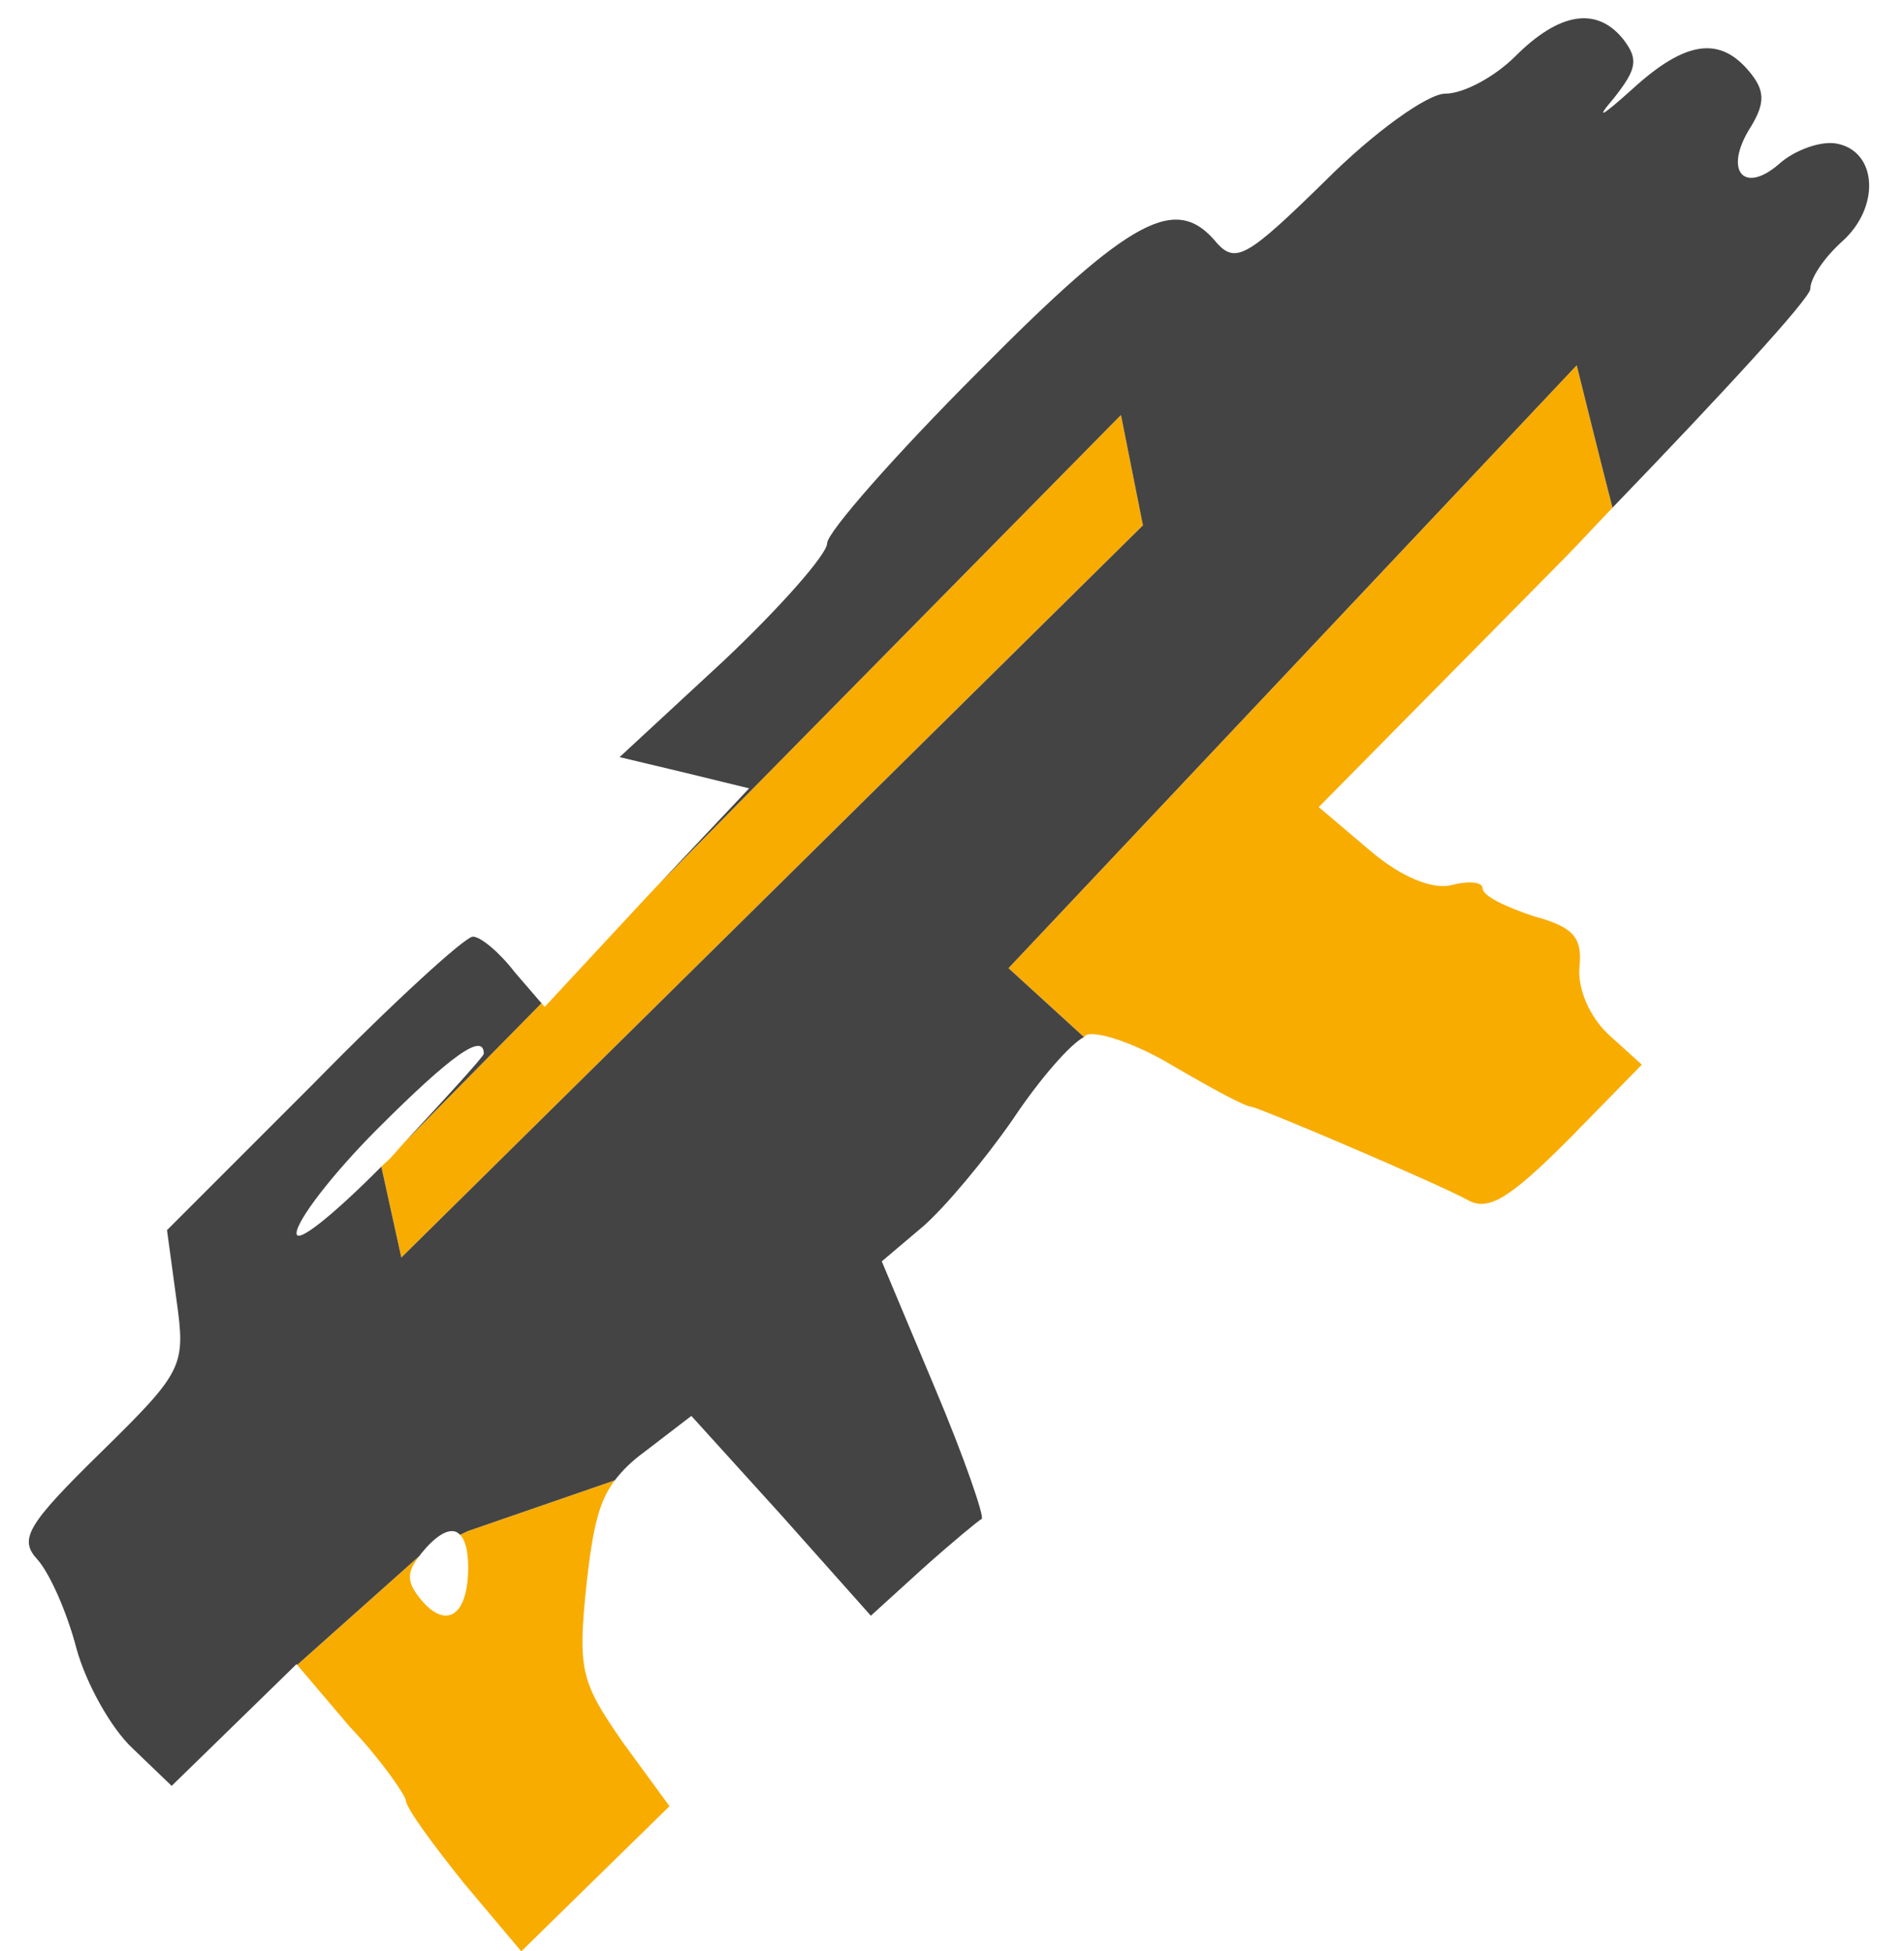 <?xml version="1.0" encoding="UTF-8" standalone="no"?>
<svg
   version="1.0"
   width="122pt"
   height="125pt"
   viewBox="0 0 122 125"
   preserveAspectRatio="xMidYMid meet"
   id="svg8"
   sodipodi:docname="fortified.svg"
   inkscape:version="1.1 (ce6663b3b7, 2021-05-25)"
   xmlns:inkscape="http://www.inkscape.org/namespaces/inkscape"
   xmlns:sodipodi="http://sodipodi.sourceforge.net/DTD/sodipodi-0.dtd"
   xmlns="http://www.w3.org/2000/svg"
   xmlns:svg="http://www.w3.org/2000/svg">
  <defs
     id="defs12" />
  <sodipodi:namedview
     id="namedview10"
     pagecolor="#ffffff"
     bordercolor="#666666"
     borderopacity="1.0"
     inkscape:pageshadow="2"
     inkscape:pageopacity="0.0"
     inkscape:pagecheckerboard="0"
     inkscape:document-units="pt"
     showgrid="false"
     inkscape:zoom="1.3095"
     inkscape:cx="13.745704"
     inkscape:cy="32.455136"
     inkscape:window-width="2488"
     inkscape:window-height="1376"
     inkscape:window-x="2632"
     inkscape:window-y="27"
     inkscape:window-maximized="1"
     inkscape:current-layer="g6" />
  <g
     transform="translate(0,125) scale(0.1,-0.1)"
     fill="#444444"
     stroke="none"
     id="g6">
    <path
       id="path4"
       style="color:#000000;fill:#f8ac00;stroke-width:0.133;-inkscape-stroke:none;fill-opacity:1"
       d="M 46.262 85.686 L 34.578 97.545 C 33.943 98.227 34.018 98.208 33.334 98.934 C 33.04 99.237 32.864 99.354 32.578 99.643 L 34.287 107.408 L 97.646 44.871 L 95.768 35.445 L 56.283 75.518 L 55.199 76.666 L 46.533 86 L 46.262 85.686 z "
       transform="matrix(7.5,0,0,-7.5,0,1250)" />
    <path
       id="path989"
       style="color:#000000;fill:#f8ac00;stroke-width:0.133;-inkscape-stroke:none;fill-opacity:1"
       d="M 137.762 43.365 C 136.947 40.253 134.705 31.199 134.705 31.199 L 86.16 82.691 L 92.607 88.576 C 92.651 88.554 92.762 88.415 92.801 88.4 C 93.734 88 97.201 89.2 100.268 91.066 C 103.468 92.933 106.4 94.533 106.934 94.533 C 108.4 94.933 123.067 101.2 125.467 102.533 C 127.2 103.467 129.067 102.267 134 97.334 L 140.268 90.934 L 137.467 88.4 C 135.733 86.8 134.8 84.399 134.934 82.666 C 135.2 80.133 134.533 79.201 131.066 78.268 C 128.666 77.468 126.666 76.534 126.666 75.867 C 126.666 75.334 125.467 75.2 124 75.6 C 122.4 76 119.733 74.933 117.066 72.666 L 112.666 68.934 L 133.732 47.6 C 135.297 45.999 136.291 44.891 137.762 43.365 z "
       transform="matrix(7.5,0,0,-7.5,0,1250)" />
    <path
       id="path1343"
       style="color:#000000;fill:#f8ac00;stroke-width:0.133;-inkscape-stroke:none;fill-opacity:1"
       d="M 52.527 126.436 L 40.006 130.758 L 39.303 131.088 C 39.747 131.532 40 132.455 40 133.867 C 40 138.001 38.133 139.199 36 136.666 C 34.729 135.141 34.708 134.324 35.859 132.867 L 25.391 142.199 L 29.867 147.467 C 32.534 150.267 34.533 153.199 34.666 153.732 C 34.666 154.399 36.933 157.467 39.6 160.801 L 44.533 166.666 L 50.934 160.4 L 57.199 154.268 L 53.199 148.801 C 49.599 143.601 49.333 142.666 50.133 135.066 C 50.671 130.315 51.219 128.15 52.527 126.436 z "
       transform="matrix(7.5,0,0,-7.5,0,1250)" />
    <path
       id="path1579"
       style="color:#000000;fill:#444444;stroke-width:0.133;-inkscape-stroke:none"
       d="M 135.744 1.584 C 135.38 1.544 135.005 1.555 134.617 1.617 C 133.067 1.867 131.333 2.934 129.467 4.801 C 127.733 6.534 125.067 8 123.467 8 C 122 8 117.466 11.2 113.199 15.467 C 106.666 21.867 105.6 22.534 104 20.801 C 100.533 16.534 96.8 18.399 83.6 31.732 C 76.533 38.799 70.666 45.467 70.666 46.4 C 70.666 47.334 66.667 51.867 61.867 56.4 L 52.934 64.666 L 58.533 66 L 64 67.334 L 56.283 75.518 L 95.768 35.445 L 97.646 44.871 L 34.287 107.408 L 32.578 99.643 C 28.584 103.663 25.334 106.329 25.334 105.334 C 25.334 104.267 28.401 100.267 32.268 96.4 C 38.534 90.134 41.334 88.133 41.334 90 C 41.334 90.225 38.027 93.841 34.578 97.545 L 46.262 85.686 L 44 83.066 C 42.667 81.333 41.067 80 40.4 80 C 39.734 80 33.601 85.6 26.801 92.533 L 14.268 105.066 L 15.066 110.934 C 15.866 116.667 15.733 117.067 8.666 124 C 2.266 130.267 1.599 131.466 3.199 133.199 C 4.266 134.399 5.733 137.734 6.533 140.801 C 7.333 143.734 9.467 147.601 11.334 149.334 L 14.666 152.533 L 20 147.334 L 25.334 142.133 L 25.391 142.199 L 35.859 132.867 C 35.916 132.796 35.938 132.741 36 132.666 C 37.2 131.199 38.2 130.6 38.9 130.816 C 39.051 130.863 39.181 130.966 39.303 131.088 L 40.006 130.758 L 52.527 126.436 C 53.165 125.6 53.93 124.83 55.066 124 L 59.066 120.934 L 66.801 129.467 L 74.4 138 L 78.801 134 C 81.334 131.733 83.601 129.866 83.867 129.732 C 84.134 129.599 82.401 124.533 79.867 118.533 L 75.334 107.732 L 78.801 104.801 C 80.667 103.201 84.133 99.066 86.533 95.6 C 88.845 92.132 91.46 89.156 92.607 88.576 L 86.16 82.691 L 134.705 31.199 C 134.705 31.199 136.947 40.253 137.762 43.365 C 147.073 33.705 154.666 25.472 154.666 24.666 C 154.666 23.733 155.867 21.999 157.334 20.666 C 160.667 17.733 160.4 12.934 156.934 12.268 C 155.6 12.001 153.333 12.8 152 14 C 148.933 16.667 147.2 14.534 149.6 10.801 C 150.8 8.801 150.8 7.733 149.467 6.133 C 146.933 3.066 144 3.466 139.467 7.6 C 136.8 10 136.267 10.267 137.867 8.4 C 139.867 5.867 139.999 5.067 138.666 3.334 C 137.816 2.284 136.835 1.704 135.744 1.584 z "
       transform="matrix(7.5,0,0,-7.5,0,1250)" />
  </g>
</svg>
